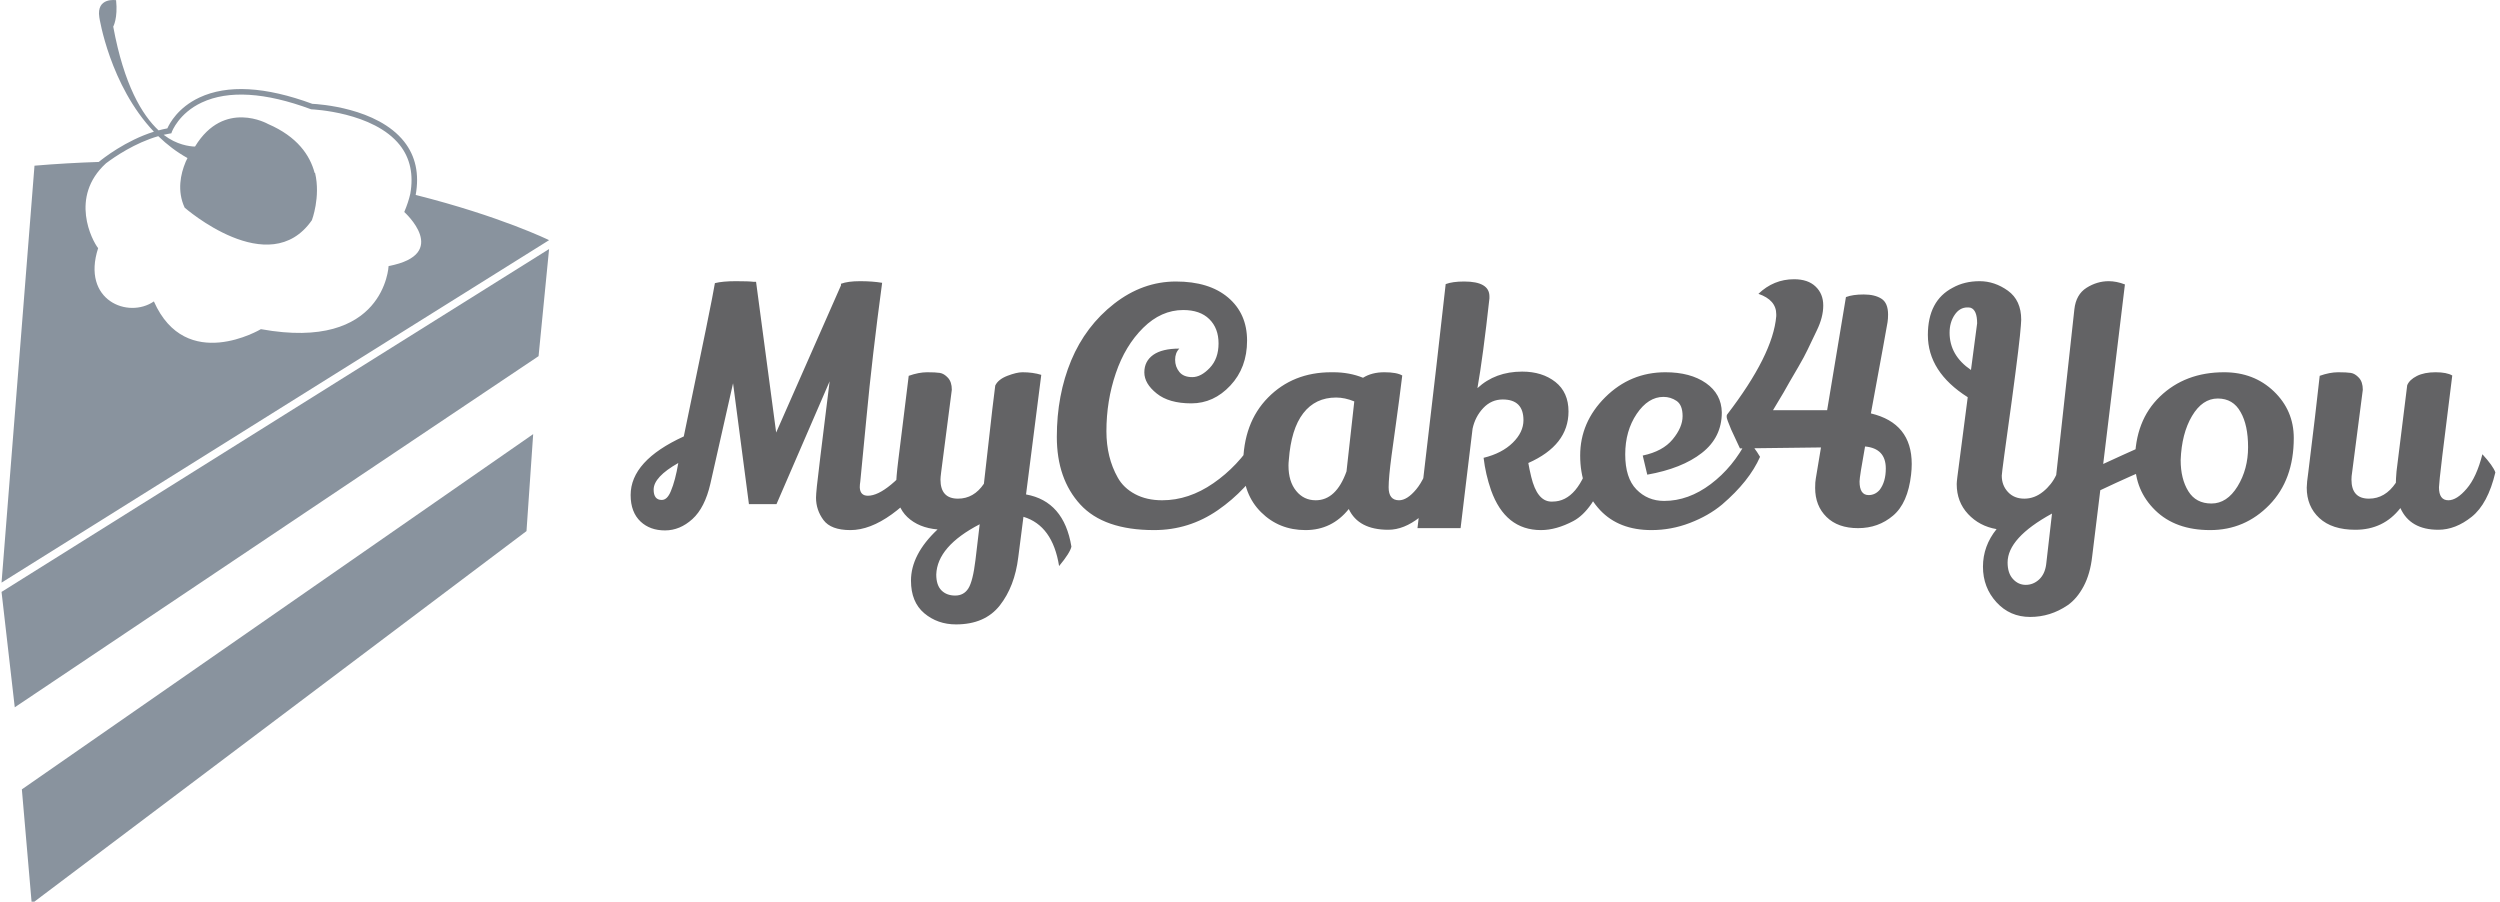 <svg xmlns="http://www.w3.org/2000/svg" version="1.1" xmlns:xlink="http://www.w3.org/1999/xlink" xmlns:svgjs="http://svgjs.dev/svgjs" width="1500" height="541" viewBox="0 0 1500 541"><g transform="matrix(1,0,0,1,-0.909,0.593)"><svg viewBox="0 0 396 143" data-background-color="#d2d6dc" preserveAspectRatio="xMidYMid meet" height="541" width="1500" xmlns="http://www.w3.org/2000/svg" xmlns:xlink="http://www.w3.org/1999/xlink"><g id="tight-bounds" transform="matrix(1,0,0,1,0.24,-0.157)"><svg viewBox="0 0 395.52 143.313" height="143.313" width="395.52"><g><svg viewBox="0 0 528.932 191.654" height="143.313" width="395.52"><g transform="matrix(1,0,0,1,133.412,59.224)"><svg viewBox="0 0 395.52 73.206" height="73.206" width="395.52"><g id="textblocktransform"><svg viewBox="0 0 395.52 73.206" height="73.206" width="395.52" id="textblock"><g><svg viewBox="0 0 395.52 73.206" height="73.206" width="395.52"><g transform="matrix(1,0,0,1,0,0)"><svg width="395.52" viewBox="0.55 -38.4 287.68 53.25" height="73.206" data-palette-color="#636365"><path d="M33-37.45L33-37.7Q34.05-38.1 35.95-38.1 37.85-38.1 39.35-37.85L39.35-37.85Q37.8-26.35 36.93-17.03 36.05-7.7 35.98-7.2 35.9-6.7 35.9-6.3L35.9-6.3Q35.95-5 37.15-5L37.15-5Q40.15-5 45.5-11.9L45.5-11.9Q46.45-9.25 46.6-8.35L46.6-8.35Q44.2-4.55 40.83-2.13 37.45 0.3 34.45 0.3 31.45 0.3 30.3-1.25 29.15-2.8 29.15-4.7L29.15-4.7Q29.15-5.15 29.28-6.45 29.4-7.75 31.25-22.65L31.25-22.65 23.05-3.7 18.8-3.7 16.35-22.35 12.85-6.85Q12-3.15 10.08-1.4 8.15 0.35 5.85 0.35 3.55 0.35 2.1-1L2.1-1Q0.55-2.45 0.55-5.1L0.55-5.1Q0.55-10.4 8.75-14.15L8.75-14.15Q13.2-35.5 13.55-37.8L13.55-37.8Q14.75-38.1 16.78-38.1 18.8-38.1 19.55-38L19.55-38 19.9-38 23-14.75 33-37.45ZM4.1-5.95L4.1-5.95Q4.1-4.35 5.35-4.35L5.35-4.35Q6.2-4.35 6.75-5.7L6.75-5.7Q7.45-7.35 7.9-10.05L7.9-10.05Q4.1-7.9 4.1-5.95ZM50.75 14.85L50.75 14.85Q47.9 14.85 45.85 13.13 43.8 11.4 43.8 8.1L43.8 8.1Q43.8 4.05 47.9 0.2L47.9 0.2Q45-0.05 43.25-1.7 41.5-3.35 41.5-6.35L41.5-6.35Q41.5-7.75 41.85-10.55 42.2-13.35 42.6-16.6 43-19.85 43.45-23.5L43.45-23.5Q45-24.05 46.3-24.05 47.6-24.05 48.25-23.95 48.9-23.85 49.5-23.2 50.1-22.55 50.1-21.35L50.1-21.35 48.45-8.6Q48.35-7.8 48.35-7.5L48.35-7.5Q48.35-4.55 51.05-4.55L51.05-4.55Q53.5-4.55 55.05-6.85L55.05-6.85Q55.2-8 55.8-13.48 56.4-18.95 56.8-22L56.8-22Q57.25-22.95 58.67-23.5 60.1-24.05 61-24.05L61-24.05Q62.6-24.05 63.9-23.65L63.9-23.65 61.55-5.2Q67.4-4.15 68.55 2.85L68.55 2.85Q68.35 3.8 66.65 5.85L66.65 5.85Q65.65-0.4 61.15-1.75L61.15-1.75 60.35 4.5Q59.8 9 57.5 11.93 55.2 14.85 50.75 14.85ZM47.7 7.15Q47.7 8.8 48.5 9.6 49.3 10.4 50.62 10.4 51.95 10.4 52.65 9.3 53.35 8.2 53.75 4.9L53.75 4.9 54.4-0.6Q47.85 2.8 47.7 7.15L47.7 7.15ZM81.3 0.3L81.3 0.3Q73.55 0.3 69.92-3.65 66.3-7.6 66.3-14.08 66.3-20.55 68.52-25.88 70.75-31.2 75.15-34.63 79.55-38.05 84.67-38.05 89.8-38.05 92.72-35.58 95.65-33.1 95.65-28.93 95.65-24.75 93.07-22 90.5-19.25 87.05-19.25 83.59-19.25 81.7-20.78 79.8-22.3 79.8-24.03 79.8-25.75 81.17-26.73 82.55-27.7 85.2-27.7L85.2-27.7Q84.55-27.05 84.55-25.98 84.55-24.9 85.2-24.1 85.84-23.3 87.2-23.3 88.55-23.3 89.9-24.73 91.25-26.15 91.25-28.5 91.25-30.85 89.82-32.25 88.4-33.65 85.8-33.65L85.8-33.65Q82.4-33.65 79.62-30.9 76.84-28.15 75.4-23.9 73.95-19.65 73.95-14.95L73.95-14.95Q73.95-10.9 75.7-7.8L75.7-7.8Q76.59-6.2 78.37-5.25 80.15-4.3 82.55-4.3L82.55-4.3Q86.65-4.3 90.45-6.93 94.25-9.55 96.84-13.7L96.84-13.7 98.55-10.65Q95.59-5.85 91.15-2.78 86.7 0.3 81.3 0.3ZM117.44 0.25L117.44 0.25Q112.84 0.25 111.34-2.95L111.34-2.95Q108.74 0.3 104.67 0.3 100.59 0.3 97.82-2.45 95.04-5.2 95.04-9.7L95.04-9.7Q95.04-16.25 98.89-20.15 102.74-24.05 108.64-24.05L108.64-24.05Q108.79-24.05 108.94-24.05L108.94-24.05Q111.44-24.05 113.54-23.2L113.54-23.2Q114.89-24.05 116.82-24.05 118.74-24.05 119.59-23.55L119.59-23.55Q119.14-19.85 118.64-16.28 118.14-12.7 117.94-11.2L117.94-11.2Q117.49-7.8 117.49-6.3L117.49-6.3Q117.49-4.3 119.09-4.3L119.09-4.3Q120.34-4.3 121.74-5.98 123.14-7.65 124.19-11.25L124.19-11.25Q125.64-9.95 126.19-8.35L126.19-8.35Q124.74-3.6 122.29-1.68 119.84 0.25 117.44 0.25ZM109.39-20.15L109.39-20.15Q106.19-20.15 104.32-17.73 102.44-15.3 102.09-10.5L102.09-10.5Q102.04-10.05 102.04-9.65L102.04-9.65Q102.04-7.2 103.22-5.75 104.39-4.3 106.24-4.3L106.24-4.3Q109.39-4.3 110.99-8.75L110.99-8.75 112.19-19.55Q110.74-20.15 109.39-20.15ZM145.24-18L145.24-18Q145.24-12.8 139.04-10.05L139.04-10.05Q139.19-9.15 139.49-7.9L139.49-7.9Q140.39-4.2 142.49-4.1L142.49-4.1Q142.64-4.1 142.79-4.1L142.79-4.1Q146.79-4.1 148.74-11.15L148.74-11.15Q149.79-10.2 150.74-8.3L150.74-8.3Q150.04-5.6 148.77-3.75 147.49-1.9 145.99-1.1L145.99-1.1Q143.34 0.3 140.99 0.3L140.99 0.3Q135.49 0.3 133.29-5.85L133.29-5.85Q132.44-8.3 132.14-10.85L132.14-10.85Q134.99-11.55 136.64-13.18 138.29-14.8 138.29-16.65L138.29-16.65Q138.29-19.85 135.09-19.85L135.09-19.85Q133.34-19.85 132.09-18.53 130.84-17.2 130.44-15.35L130.44-15.35Q130.14-12.8 129.47-7.33 128.79-1.85 128.59 0L128.59 0 121.94 0Q125.54-30.65 126.29-37.65L126.29-37.65Q127.34-38.05 129.14-38.05L129.14-38.05Q133.04-38.05 133.04-35.75L133.04-35.75 133.04-35.45Q132.04-26.4 131.19-21.6L131.19-21.6Q133.94-24.15 138.09-24.15L138.09-24.15Q141.19-24.15 143.22-22.55 145.24-20.95 145.24-18ZM156.69-11.2Q159.79-11.85 161.31-13.7 162.84-15.55 162.84-17.28 162.84-19 161.91-19.63 160.99-20.25 159.89-20.25L159.89-20.25Q157.54-20.25 155.76-17.63 153.99-15 153.99-11.38 153.99-7.75 155.71-5.98 157.44-4.2 159.99-4.2L159.99-4.2Q163.74-4.2 167.19-6.8 170.64-9.4 172.79-13.6L172.79-13.6Q173.89-12.55 174.79-11L174.79-11Q173.14-7.25 168.94-3.65L168.94-3.65Q166.84-1.9 163.96-0.8 161.09 0.3 158.04 0.3L158.04 0.3Q153.04 0.3 150.14-2.75L150.14-2.75Q147.04-6.05 147.04-11.2 147.04-16.35 150.91-20.2 154.79-24.05 160.19-24.05L160.19-24.05Q164.04-24.05 166.44-22.38 168.84-20.7 168.89-17.85L168.89-17.85Q168.89-14 165.81-11.6 162.74-9.2 157.39-8.25L157.39-8.25 156.69-11.2ZM174.54-36.15L174.54-36.15Q176.89-38.4 180.04-38.4L180.04-38.4Q182.19-38.4 183.36-37.27 184.54-36.15 184.54-34.35L184.54-34.35Q184.54-32.55 183.56-30.53 182.59-28.5 182.11-27.5 181.64-26.5 180.71-24.9 179.79-23.3 179.34-22.55L179.34-22.55Q178.79-21.5 176.79-18.2L176.79-18.2 185.14-18.2 188.04-35.65Q189.09-36.05 190.79-36.05 192.49-36.05 193.51-35.4 194.54-34.75 194.54-32.95L194.54-32.95Q194.54-32.3 194.46-31.78 194.39-31.25 191.89-17.7L191.89-17.7Q198.19-16.2 198.19-9.9L198.19-9.9Q198.19-9.1 198.09-8.25L198.09-8.25Q197.59-3.85 195.31-1.93 193.04 0 189.91 0 186.79 0 185.04-1.73 183.29-3.45 183.29-6.2L183.29-6.2Q183.29-7.15 183.39-7.65L183.39-7.65 184.19-12.45 171.69-12.3 170.34-15.2Q169.64-16.85 169.64-17.15 169.64-17.45 169.69-17.5L169.69-17.5Q176.79-26.75 177.29-32.7L177.29-32.7Q177.29-32.85 177.29-33L177.29-33Q177.29-35.2 174.54-36.15ZM194.19-9.2L194.19-9.2Q194.19-12.3 190.99-12.6L190.99-12.6Q190.14-7.9 190.14-7.2L190.14-7.2Q190.14-5.1 191.54-5.1L191.54-5.1Q192.54-5.1 193.24-5.9L193.24-5.9Q194.19-7.15 194.19-9.2ZM215.08-32.15L215.08-32.15 215.03-31.3Q214.88-28.95 213.63-19.7L213.63-19.7Q212.08-8.6 212.08-8.1L212.08-8.1Q212.08-6.6 213.03-5.58 213.98-4.55 215.56-4.55 217.13-4.55 218.46-5.63 219.78-6.7 220.48-8.2L220.48-8.2 223.28-33.75Q223.53-36.05 225.16-37.08 226.78-38.1 228.58-38.1L228.58-38.1Q229.78-38.1 231.08-37.6L231.08-37.6 227.73-9.9Q234.33-12.95 235.88-13.5L235.88-13.5 236.63-10Q232.23-8.2 227.28-5.85L227.28-5.85 226.03 4.35Q225.73 7.05 224.71 8.97 223.68 10.9 222.23 11.9L222.23 11.9Q219.58 13.7 216.46 13.7 213.33 13.7 211.26 11.43 209.18 9.15 209.18 5.95 209.18 2.75 211.28 0.15L211.28 0.15Q208.63-0.3 206.88-2.18 205.13-4.05 205.13-6.8L205.13-6.8Q205.13-7.1 205.23-7.9L205.23-7.9 206.83-20.2Q200.68-24.1 200.68-29.8L200.68-29.8Q200.68-35.1 204.53-37.1L204.53-37.1Q206.33-38.1 208.66-38.1 210.98-38.1 213.03-36.63 215.08-35.15 215.08-32.15ZM206.78-34.05L206.78-34.05Q205.58-34.05 204.81-32.9 204.03-31.75 204.03-30.15L204.03-30.15Q204.03-26.65 207.33-24.4L207.33-24.4 208.28-31.6Q208.28-33.65 207.28-34L207.28-34Q207.08-34.05 206.78-34.05ZM212.98 5.3L212.98 5.3Q212.98 6.95 213.81 7.85 214.63 8.75 215.78 8.75 216.93 8.75 217.83 7.93 218.73 7.1 218.93 5.6L218.93 5.6 219.83-2.25Q212.98 1.5 212.98 5.3ZM246.38-24.05L246.38-24.05Q250.98-24.05 254.06-21.1 257.13-18.15 257.13-13.9L257.13-13.9Q257.13-7.45 253.36-3.58 249.58 0.3 244.23 0.3 238.88 0.3 235.76-2.75 232.63-5.8 232.63-10.3L232.63-10.3Q232.63-16.6 236.48-20.3L236.48-20.3Q240.38-24.05 246.38-24.05ZM245.41-20Q243.03-20 241.43-17.3 239.83-14.6 239.68-10.5L239.68-10.5Q239.68-7.6 240.86-5.7 242.03-3.8 244.43-3.8 246.83-3.8 248.46-6.45 250.08-9.1 250.08-12.5 250.08-15.9 248.93-17.9L248.93-17.9Q247.78-20 245.41-20ZM281.58-23.55L281.58-23.55Q279.53-7.35 279.53-6.3L279.53-6.3Q279.53-4.3 280.98-4.3L280.98-4.3Q282.28-4.3 283.8-6.08 285.33-7.85 286.23-11.4L286.23-11.4Q287.88-9.6 288.23-8.6L288.23-8.6Q287.08-3.75 284.58-1.75 282.08 0.25 279.43 0.25L279.43 0.25Q275.08 0.25 273.58-3.1L273.58-3.1Q270.98 0.25 266.63 0.25L266.63 0.25Q263.03 0.25 261.08-1.55 259.13-3.35 259.13-6.25L259.13-6.25Q259.13-6.95 259.38-8.7L259.38-8.7Q260.53-18 261.13-23.5L261.13-23.5Q262.68-24.05 263.98-24.05 265.28-24.05 265.93-23.95 266.58-23.85 267.18-23.2 267.78-22.55 267.78-21.35L267.78-21.35 266.13-8.6Q266.03-8 266.03-7.5L266.03-7.5Q266.03-4.55 268.73-4.55L268.73-4.55Q271.23-4.55 272.88-7L272.88-7Q272.88-7.55 272.98-8.75L272.98-8.75 274.63-22.05Q274.98-22.9 276.13-23.48 277.28-24.05 279-24.05 280.73-24.05 281.58-23.55Z" opacity="1" transform="matrix(1,0,0,1,0,0)" fill="#636365" class="wordmark-text-0" data-fill-palette-color="primary" id="text-0"></path></svg></g></svg></g></svg></g></svg></g><g><svg viewBox="0 0 116.13 191.654" height="191.654" width="116.13"><g><svg xmlns="http://www.w3.org/2000/svg" xmlns:xlink="http://www.w3.org/1999/xlink" version="1.1" x="0" y="0" viewBox="24.073 5.853 52.945 87.377" enable-background="new 0 0 100 100" xml:space="preserve" width="116.13" height="191.654" class="icon-icon-0" data-fill-palette-color="accent" id="icon-0"><path d="M42.793 20.007c0 0-0.369 0.429-0.737 1.129C42.058 21.138 42.955 21.225 42.793 20.007z" fill="#89939e" data-fill-palette-color="accent"></path><g fill="#89939e" data-fill-palette-color="accent"><path d="M64.119 24.702c0.365-2.023-0.01-3.758-1.117-5.158-2.596-3.281-8.281-3.624-8.883-3.653-4.539-1.672-8.212-1.876-10.918-0.606-2.068 0.97-2.88 2.499-3.094 2.98-0.287 0.054-0.571 0.12-0.851 0.194-1.591-1.49-3.344-4.392-4.383-10.032 0 0 0.458-0.809 0.277-2.556 0 0-1.94-0.315-1.62 1.671 0 0 1.004 6.544 5.275 11.045-2.726 0.852-4.922 2.588-5.331 2.925-2.02 0.066-4.089 0.181-6.215 0.361l-3.186 40.316 52.944-33.115C77.018 29.074 72.35 26.776 64.119 24.702zM61.499 31.58c0 0-0.36 8.281-12.347 6.1 0 0-7.243 4.322-10.348-2.682-2.478 1.71-7.027-0.096-5.391-5.149-0.569-0.71-2.812-4.938 0.759-8.204 0.828-0.624 2.794-1.974 5.058-2.626 0.011 0.012 0.022 0.023 0.033 0.033 0.818 0.789 1.742 1.502 2.792 2.084l0 0c-0.045 0.085-0.089 0.176-0.133 0.271l0 0c-0.001 0.003-0.002 0.007-0.004 0.009-0.02 0.043-0.041 0.081-0.06 0.127 0.002 0 0.003 0 0.005 0-0.47 1.114-0.835 2.775-0.083 4.388 0 0 8.168 7.157 12.302 1.215 0 0 0.857-2.242 0.309-4.572-0.015-0.003-0.031-0.005-0.045-0.006-0.449-1.694-1.662-3.499-4.502-4.725 0 0-4.25-2.428-7.053 2.166 0 0.007 0 0.012 0.001 0.019-0.554-0.019-1.785-0.173-3.012-1.117-0.011-0.009-0.02-0.018-0.03-0.025 0.194-0.046 0.391-0.085 0.589-0.118l0.155-0.025 0.052-0.149c0.007-0.016 0.666-1.794 2.894-2.832 2.579-1.203 6.123-0.985 10.533 0.646l0.039 0.016 0.043 0.002c0.061 0.001 5.993 0.252 8.528 3.453 1.005 1.271 1.344 2.856 1.013 4.716-0.125 0.548-0.316 1.132-0.582 1.758C63.016 26.349 67.562 30.427 61.499 31.58z" fill="#89939e" data-fill-palette-color="accent"></path><polygon points="25.351,74.245 76.001,40.29 77.018,29.932 24.073,63.087  " fill="#89939e" data-fill-palette-color="accent"></polygon><polygon points="26.992,93.23 74.834,57.207 75.48,47.83 26.038,82.18  " fill="#89939e" data-fill-palette-color="accent"></polygon></g></svg></g></svg></g></svg></g><defs></defs></svg><rect width="395.52" height="143.313" fill="none" stroke="none" visibility="hidden"></rect></g></svg></g></svg>